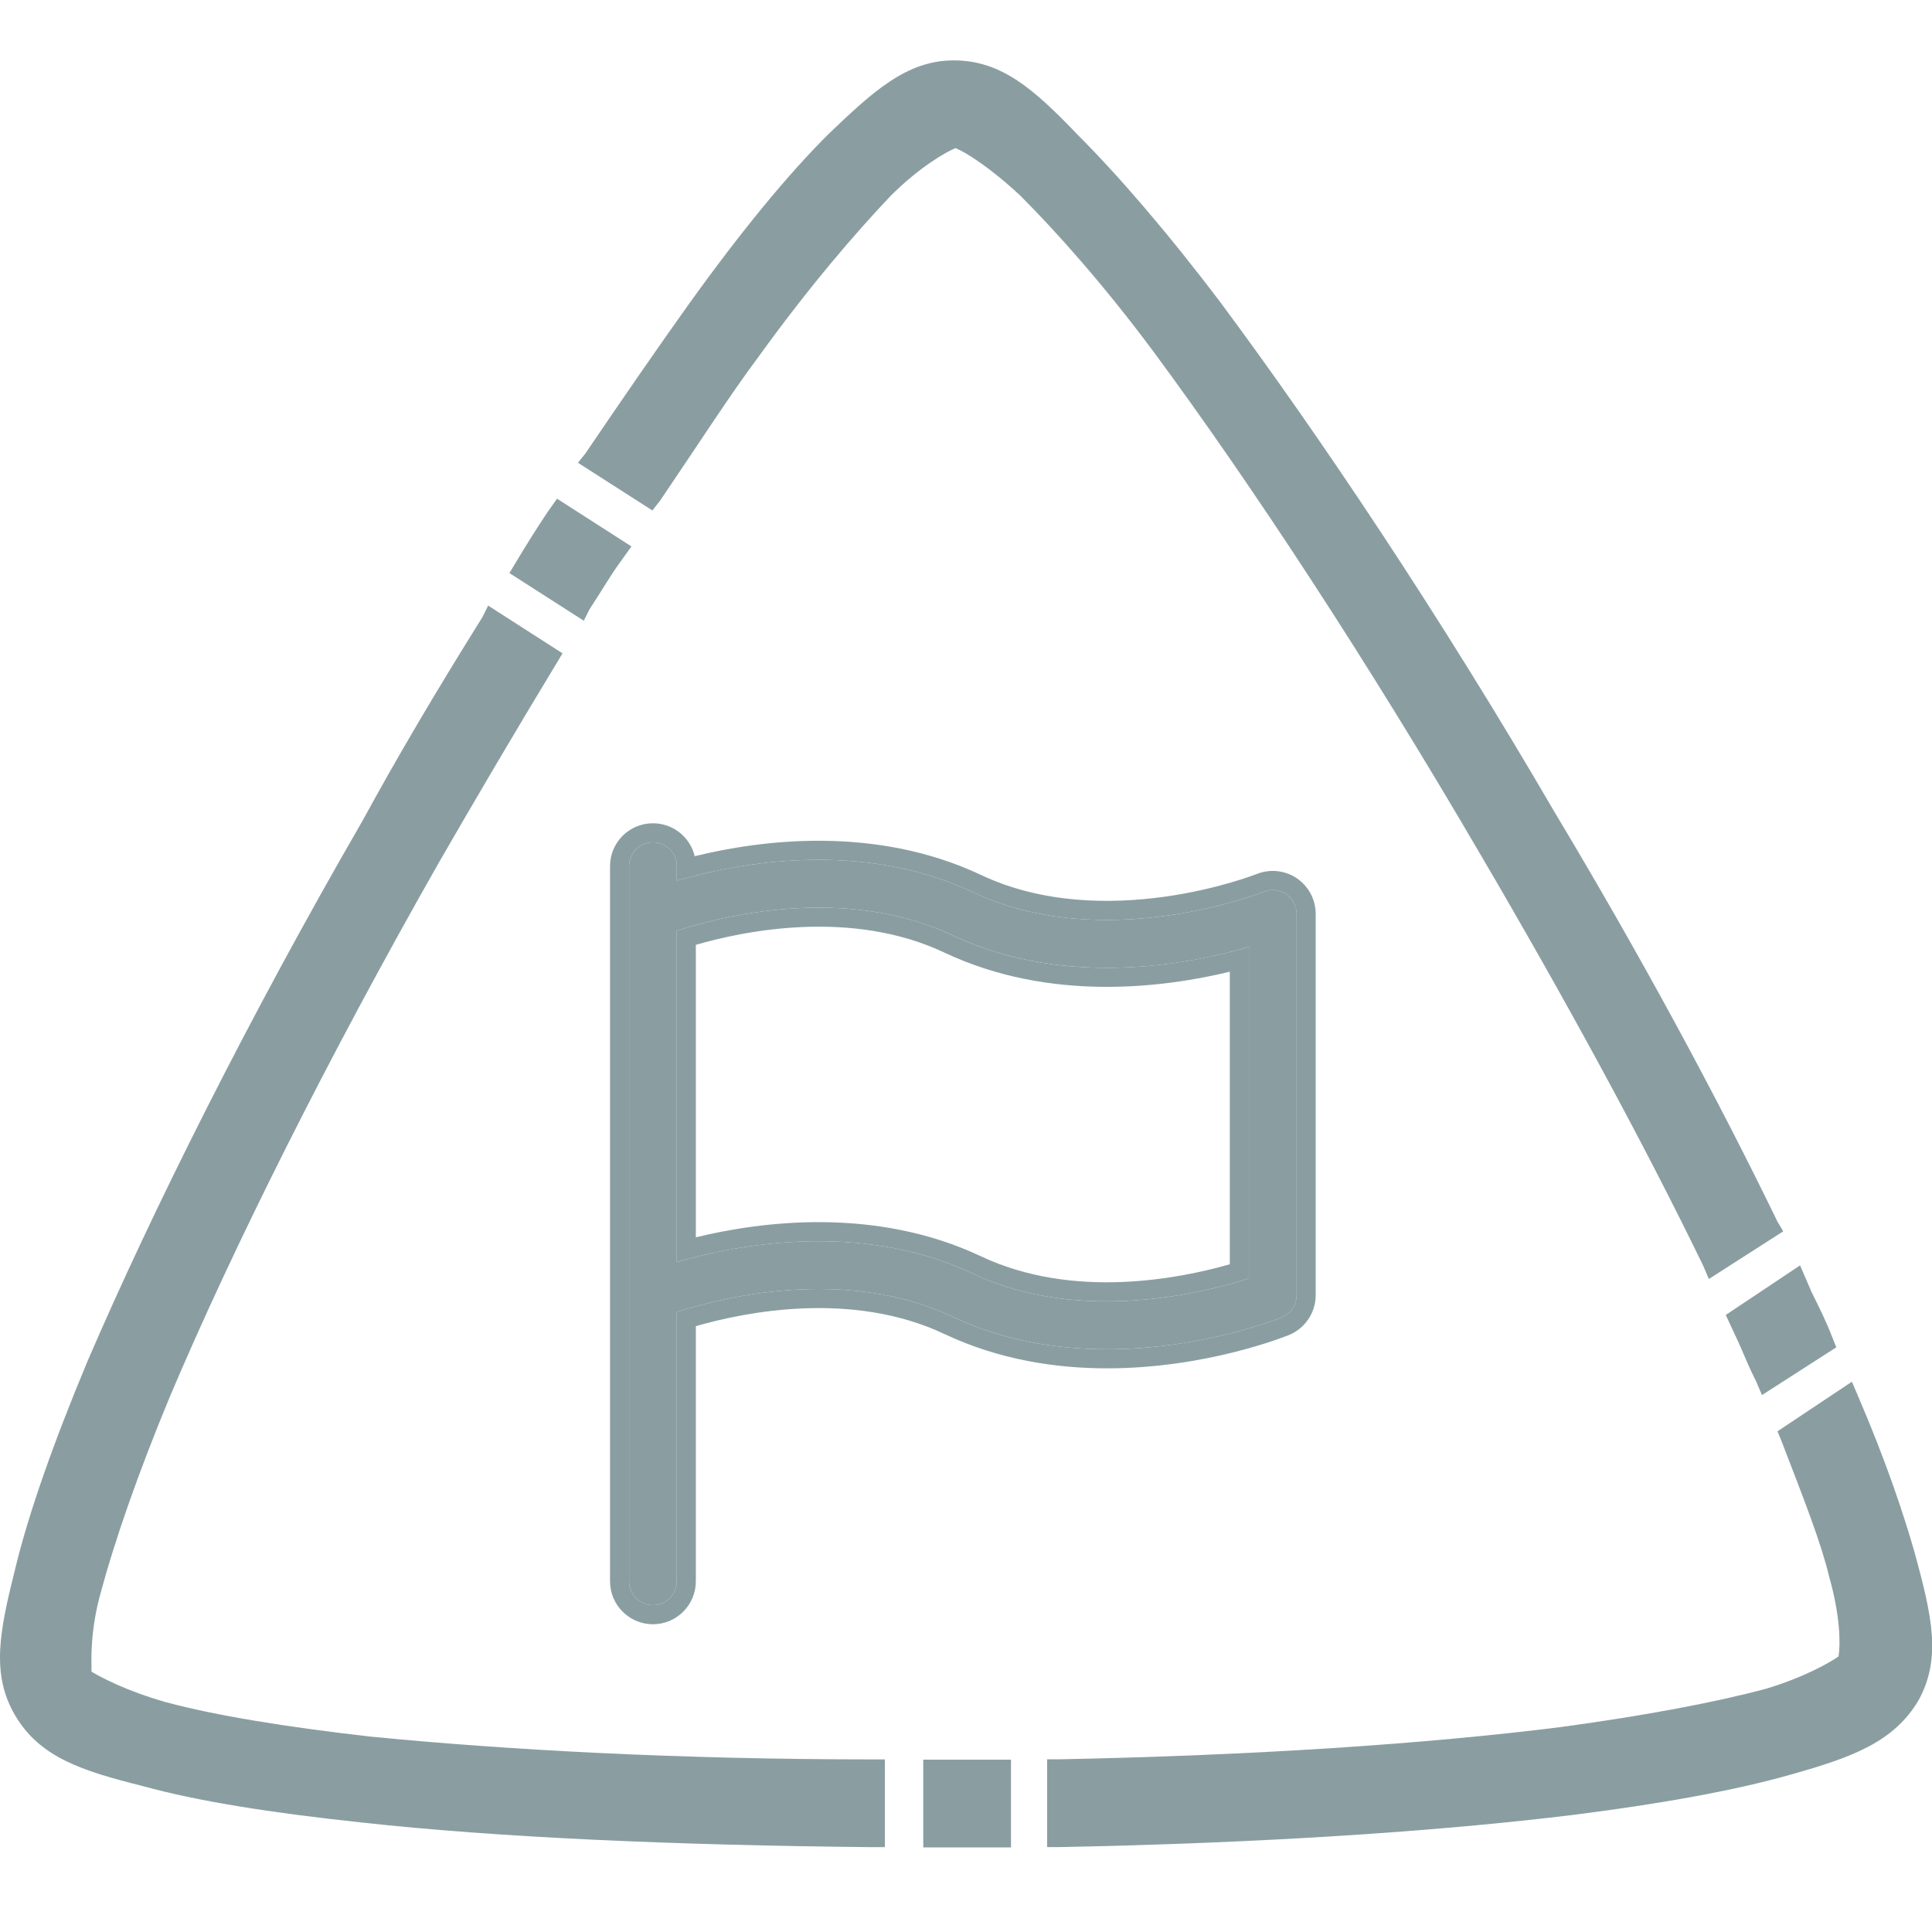 <svg width="24" height="24" viewBox="0 0 24 24" fill="none" xmlns="http://www.w3.org/2000/svg">
<g clip-path="url(#clip0_22148_274707)">
<path d="M4.596 21.572C3.553 21.453 2.677 21.311 2.061 21.145C1.563 21.003 1.255 20.837 1.137 20.766C1.137 20.648 1.113 20.269 1.255 19.771C1.421 19.155 1.705 18.326 2.108 17.355C2.89 15.507 4.074 13.138 5.448 10.722C5.899 9.94 6.372 9.134 6.917 8.234L6.988 8.116L6.064 7.523L5.993 7.666C5.401 8.613 4.927 9.419 4.501 10.2C3.103 12.617 1.895 15.033 1.089 16.905C0.663 17.924 0.355 18.8 0.189 19.487C-0 20.245 -0.119 20.79 0.189 21.311C0.497 21.832 1.018 21.998 1.776 22.188C2.463 22.377 3.364 22.519 4.477 22.638C6.183 22.827 8.386 22.922 10.826 22.946H10.992V21.856H10.85C8.433 21.856 6.278 21.738 4.596 21.572Z" fill="#8A9EA2"/>
<path d="M7.323 7.569C7.465 7.356 7.584 7.143 7.726 6.953L7.844 6.788L6.92 6.195L6.802 6.361C6.66 6.574 6.541 6.764 6.399 7.001L6.328 7.119L7.252 7.711L7.323 7.569Z" fill="#8A9EA2"/>
<path d="M21.603 16.69C21.674 16.856 21.745 17.022 21.817 17.164L21.888 17.33L22.811 16.737L22.764 16.619C22.693 16.43 22.598 16.24 22.504 16.05L22.361 15.719L21.438 16.335L21.603 16.69Z" fill="#8A9EA2"/>
<path d="M18.385 10.605C19.428 12.382 20.399 14.159 21.157 15.722L21.228 15.888L22.152 15.296L22.081 15.177C21.323 13.614 20.375 11.861 19.309 10.084C17.888 7.644 16.395 5.417 15.163 3.759C14.5 2.882 13.884 2.171 13.387 1.674C12.842 1.105 12.439 0.75 11.847 0.75C11.254 0.75 10.828 1.153 10.283 1.674C9.786 2.171 9.217 2.858 8.554 3.782C8.198 4.28 7.772 4.896 7.274 5.63L7.18 5.749L8.104 6.341L8.198 6.222C8.696 5.488 9.075 4.896 9.43 4.422C10.046 3.569 10.615 2.906 11.065 2.432C11.42 2.077 11.752 1.887 11.87 1.84C11.989 1.887 12.297 2.077 12.676 2.432C13.126 2.882 13.718 3.545 14.334 4.375C15.542 6.009 16.988 8.212 18.385 10.605Z" fill="#8A9EA2"/>
<path d="M12.227 21.859L12.203 21.978L12.227 21.859C12.156 21.859 12.085 21.859 12.014 21.859C11.919 21.859 11.824 21.859 11.753 21.859H11.469V22.949H11.611H11.824H12.037C12.085 22.949 12.132 22.949 12.18 22.949H12.203C12.274 22.949 12.345 22.949 12.393 22.949H12.559V21.859H12.393C12.345 21.859 12.274 21.859 12.227 21.859Z" fill="#8A9EA2"/>
<path d="M23.787 19.296C23.645 18.799 23.432 18.159 23.076 17.33L23.005 17.164L22.081 17.78L22.129 17.898C22.413 18.633 22.626 19.178 22.721 19.581C22.863 20.078 22.863 20.433 22.839 20.576C22.744 20.646 22.413 20.836 21.939 20.978C21.323 21.144 20.447 21.31 19.404 21.452C17.722 21.665 15.566 21.807 13.15 21.855H13.008V22.945H13.174C15.637 22.897 17.841 22.755 19.57 22.542C20.683 22.4 21.584 22.234 22.247 22.044C23.005 21.831 23.526 21.642 23.834 21.12C24.119 20.599 24 20.078 23.787 19.296Z" fill="#8A9EA2"/>
<path d="M15.976 11.106C15.895 11.052 15.791 11.041 15.7 11.077C15.68 11.085 13.728 11.858 12.088 11.084C10.679 10.419 9.128 10.73 8.407 10.94V10.76C8.407 10.596 8.275 10.463 8.111 10.463C7.948 10.463 7.815 10.596 7.815 10.76V19.643C7.815 19.807 7.948 19.94 8.111 19.94C8.275 19.94 8.407 19.807 8.407 19.643V16.299C8.932 16.128 10.487 15.721 11.835 16.358C12.475 16.66 13.145 16.761 13.753 16.761C14.923 16.761 15.863 16.388 15.922 16.365C16.033 16.319 16.107 16.211 16.107 16.09V11.352C16.107 11.254 16.058 11.162 15.976 11.106ZM15.514 15.88C14.987 16.051 13.432 16.456 12.087 15.822C10.679 15.157 9.128 15.468 8.407 15.678V11.562C8.932 11.39 10.487 10.983 11.835 11.62C13.241 12.284 14.794 11.974 15.514 11.763V15.88Z" fill="#8A9EA2"/>
<path fill-rule="evenodd" clip-rule="evenodd" d="M16.108 10.909L16.109 10.91C16.255 11.009 16.344 11.174 16.344 11.352V16.09C16.344 16.308 16.211 16.502 16.012 16.584L16.011 16.584C15.941 16.613 14.967 16.998 13.753 16.998C13.12 16.998 12.413 16.893 11.733 16.572C10.589 16.031 9.264 16.295 8.644 16.474V19.643C8.644 19.938 8.405 20.177 8.111 20.177C7.817 20.177 7.578 19.938 7.578 19.643V10.76C7.578 10.465 7.817 10.227 8.111 10.227C8.363 10.227 8.574 10.401 8.63 10.636C9.449 10.435 10.871 10.248 12.189 10.87M8.644 10.876C8.558 10.898 8.478 10.919 8.407 10.94V10.76C8.407 10.738 8.405 10.716 8.4 10.696C8.371 10.563 8.253 10.463 8.111 10.463C7.948 10.463 7.815 10.596 7.815 10.76V19.643C7.815 19.807 7.948 19.94 8.111 19.94C8.275 19.94 8.407 19.807 8.407 19.643V16.299C8.932 16.128 10.487 15.721 11.835 16.358C12.475 16.66 13.145 16.761 13.753 16.761C14.923 16.761 15.863 16.388 15.922 16.365C16.033 16.319 16.107 16.211 16.107 16.09V11.352C16.107 11.254 16.058 11.162 15.976 11.106C15.895 11.052 15.791 11.041 15.7 11.077C15.68 11.085 13.728 11.858 12.088 11.084C10.818 10.485 9.433 10.678 8.644 10.876ZM12.189 10.87C12.95 11.229 13.796 11.233 14.469 11.139C15.127 11.047 15.596 10.863 15.609 10.858L15.61 10.858L15.613 10.857C15.775 10.792 15.961 10.811 16.108 10.909M11.733 11.834C10.589 11.293 9.264 11.557 8.644 11.737V15.37C9.466 15.171 10.879 14.989 12.188 15.607L12.087 15.822C10.818 15.223 9.433 15.416 8.644 15.614C8.558 15.636 8.478 15.658 8.407 15.678V11.562C8.932 11.39 10.487 10.983 11.835 11.62C13.102 12.219 14.489 12.025 15.277 11.827C15.364 11.806 15.443 11.784 15.514 11.763V15.88C14.987 16.051 13.432 16.456 12.087 15.822L12.188 15.607C13.331 16.147 14.656 15.884 15.277 15.705V12.071C14.455 12.27 13.042 12.452 11.733 11.834Z" fill="#8A9EA2"/>
</g>
<defs>
<clipPath id="clip0_22148_274707">
<rect width="24" height="24" fill="white"/>
</clipPath>
</defs>
</svg>
